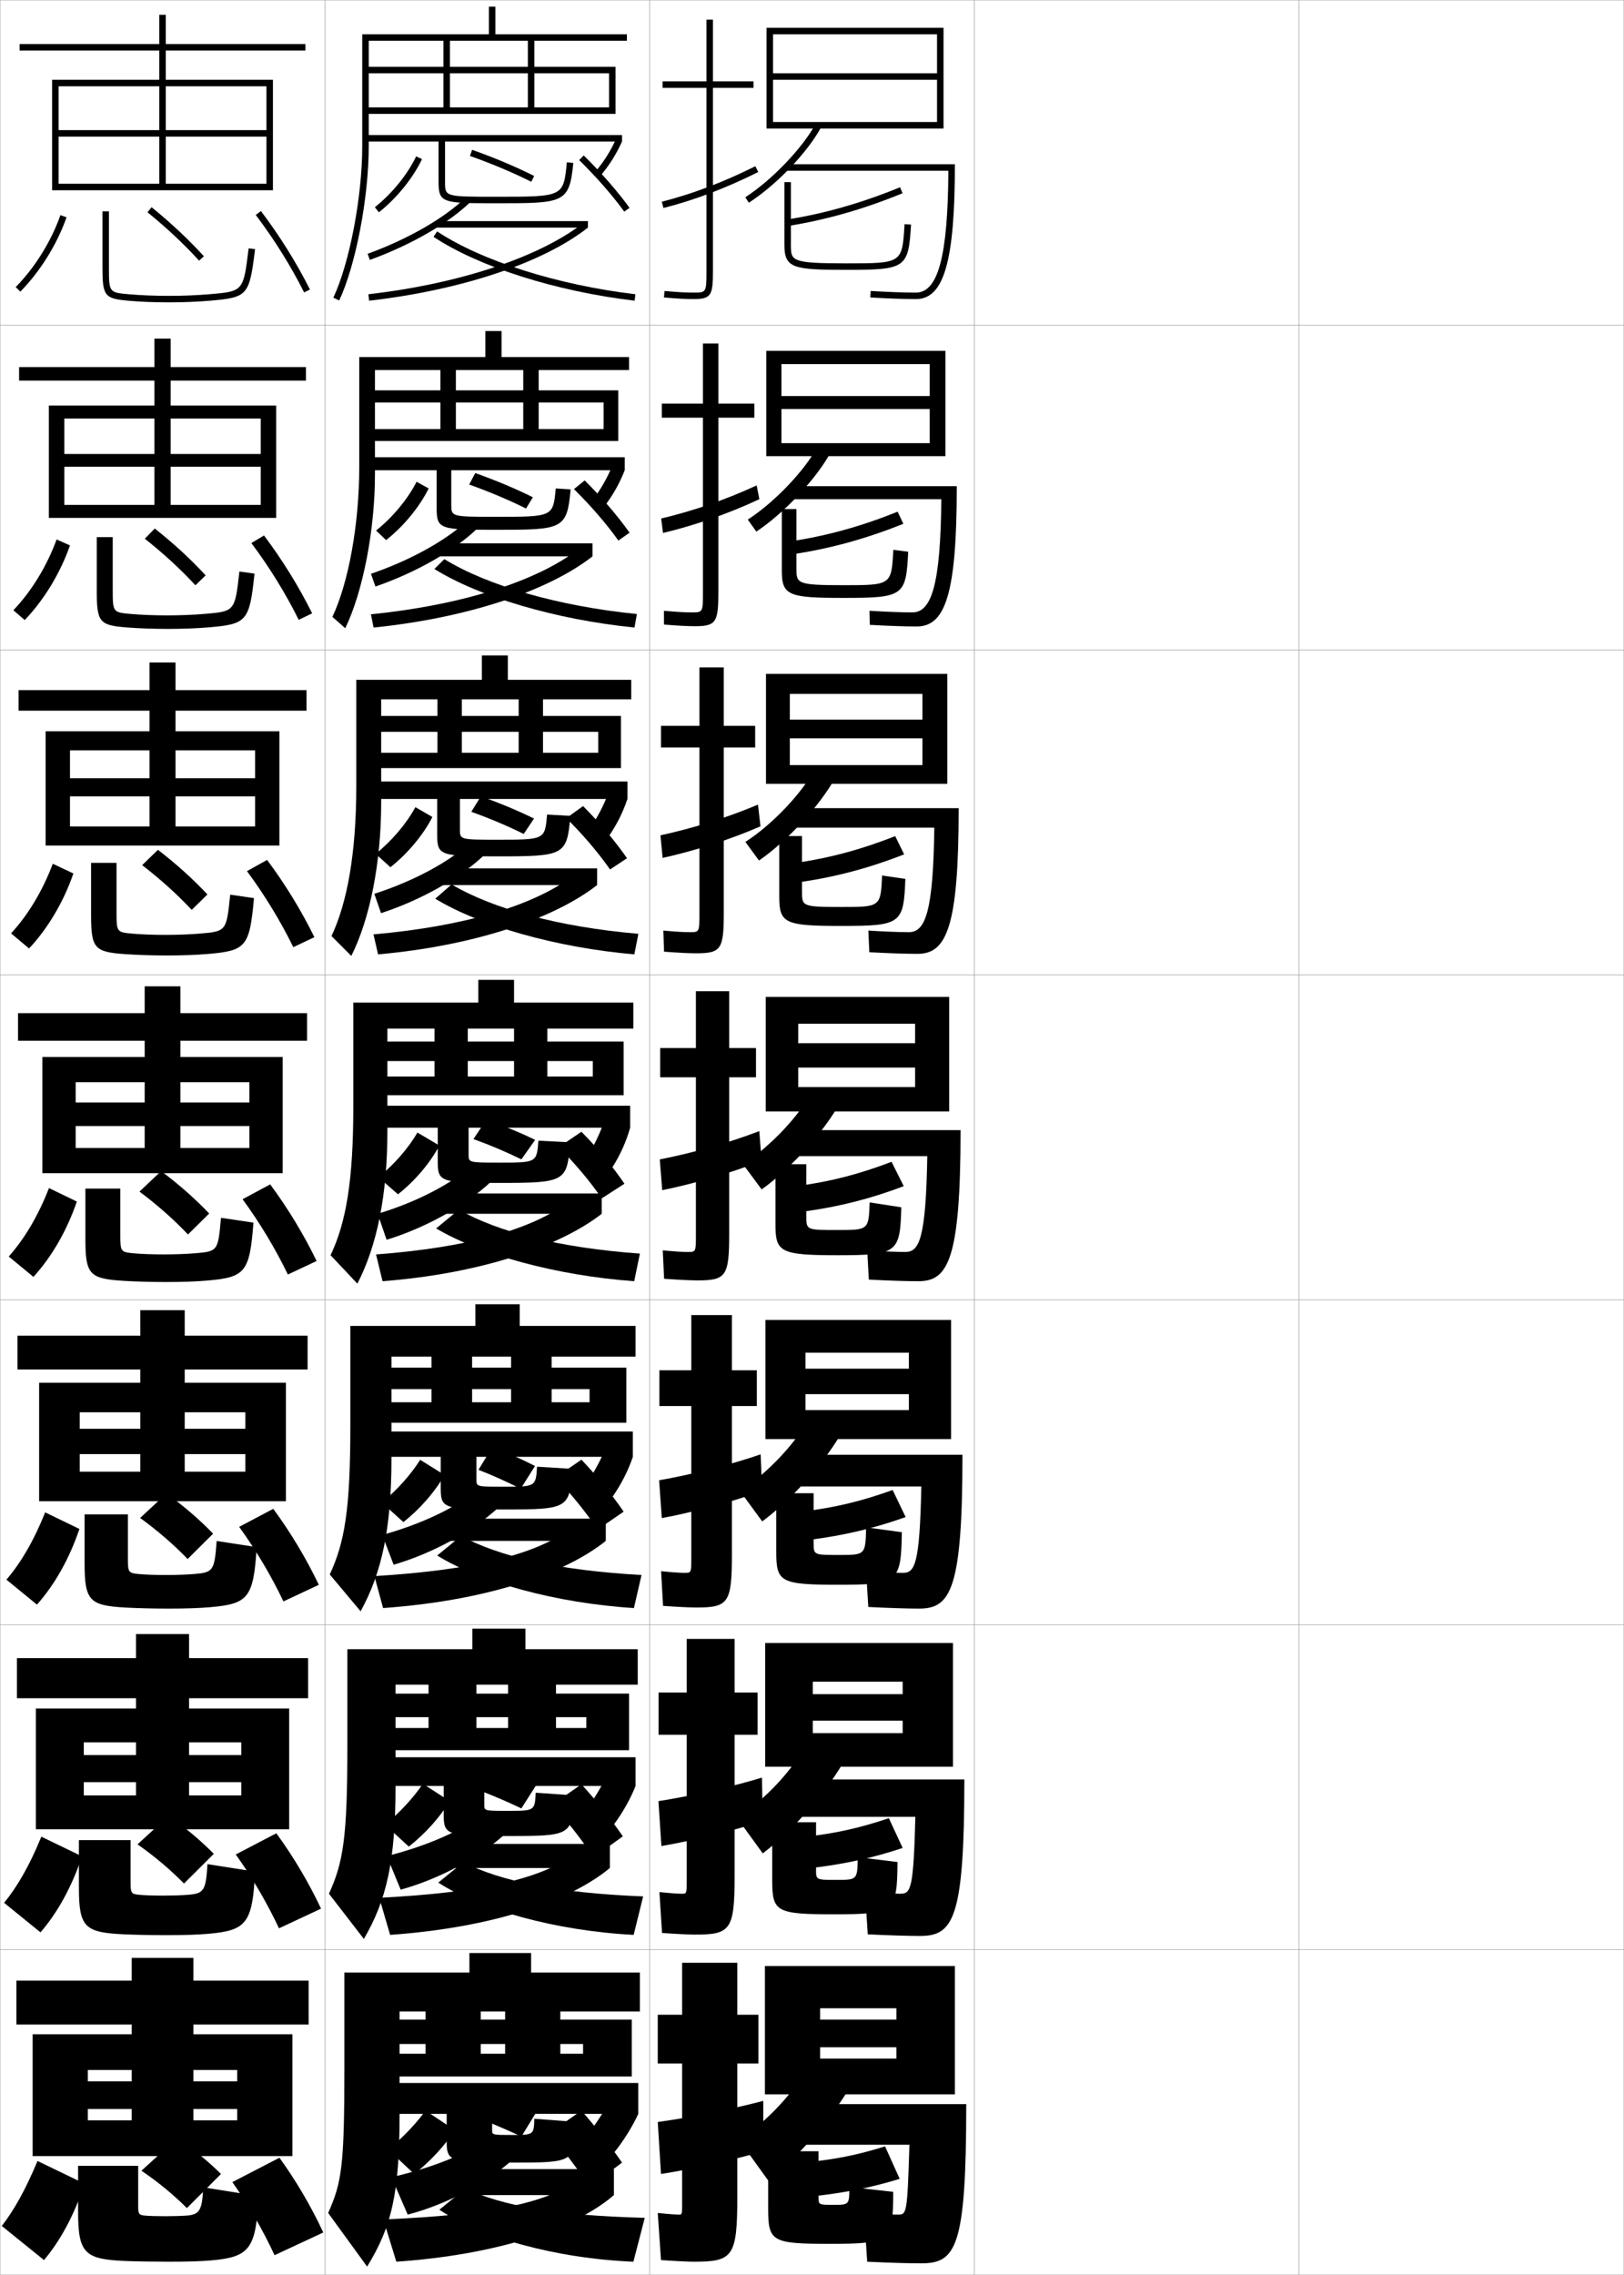 <?xml version="1.0" encoding="utf-8"?>
<!-- Generator: Adobe Illustrator 11 Build 225, SVG Export Plug-In . SVG Version: 6.0.0 Build 78)  -->
<!DOCTYPE svg PUBLIC "-//W3C//DTD SVG 1.0//EN"    "http://www.w3.org/TR/2001/REC-SVG-20010904/DTD/svg10.dtd">
<svg  xmlns="http://www.w3.org/2000/svg" xmlns:xlink="http://www.w3.org/1999/xlink" xmlns:a="http://ns.adobe.com/AdobeSVGViewerExtensions/3.0/"
	 width="500.1" height="700.1" viewBox="0 0 500.1 700.1"
	 overflow="visible" enable-background="new 0 0 500.1 700.1" xml:space="preserve">
		<g id="glyphs">
			<g>
				<rect x="0.05" y="0.05" fill="none" stroke="#999999" stroke-width="0.1" width="100" height="100"/> 
				<rect x="0.05" y="100.05" fill="none" stroke="#999999" stroke-width="0.1" width="100" height="100"/> 
				<rect x="0.05" y="200.05" fill="none" stroke="#999999" stroke-width="0.1" width="100" height="100"/> 
				<rect x="0.05" y="300.05" fill="none" stroke="#999999" stroke-width="0.1" width="100" height="100"/> 
				<rect x="0.05" y="400.05" fill="none" stroke="#999999" stroke-width="0.1" width="100" height="100"/> 
				<rect x="0.05" y="500.05" fill="none" stroke="#999999" stroke-width="0.1" width="100" height="100"/> 
				<rect x="0.05" y="600.05" fill="none" stroke="#999999" stroke-width="0.1" width="100" height="100"/> 
				<rect x="100.05" y="0.05" fill="none" stroke="#999999" stroke-width="0.1" width="100" height="100"/> 
				<rect x="100.05" y="100.05" fill="none" stroke="#999999" stroke-width="0.1" width="100" height="100"/> 
				<rect x="100.05" y="200.05" fill="none" stroke="#999999" stroke-width="0.1" width="100" height="100"/> 
				<rect x="100.05" y="300.05" fill="none" stroke="#999999" stroke-width="0.1" width="100" height="100"/> 
				<rect x="100.05" y="400.05" fill="none" stroke="#999999" stroke-width="0.1" width="100" height="100"/> 
				<rect x="100.05" y="500.05" fill="none" stroke="#999999" stroke-width="0.1" width="100" height="100"/> 
				<rect x="100.05" y="600.05" fill="none" stroke="#999999" stroke-width="0.1" width="100" height="100"/> 
				<rect x="200.05" y="0.05" fill="none" stroke="#999999" stroke-width="0.1" width="100" height="100"/> 
				<rect x="200.05" y="100.05" fill="none" stroke="#999999" stroke-width="0.1" width="100" height="100"/> 
				<rect x="200.05" y="200.05" fill="none" stroke="#999999" stroke-width="0.1" width="100" height="100"/> 
				<rect x="200.05" y="300.05" fill="none" stroke="#999999" stroke-width="0.1" width="100" height="100"/> 
				<rect x="200.05" y="400.05" fill="none" stroke="#999999" stroke-width="0.1" width="100" height="100"/> 
				<rect x="200.05" y="500.05" fill="none" stroke="#999999" stroke-width="0.1" width="100" height="100"/> 
				<rect x="200.05" y="600.05" fill="none" stroke="#999999" stroke-width="0.1" width="100" height="100"/> 
				<rect x="300.05" y="0.05" fill="none" stroke="#999999" stroke-width="0.1" width="100" height="100"/> 
				<rect x="300.05" y="100.05" fill="none" stroke="#999999" stroke-width="0.1" width="100" height="100"/> 
				<rect x="300.05" y="200.05" fill="none" stroke="#999999" stroke-width="0.1" width="100" height="100"/> 
				<rect x="300.05" y="300.05" fill="none" stroke="#999999" stroke-width="0.1" width="100" height="100"/> 
				<rect x="300.05" y="400.05" fill="none" stroke="#999999" stroke-width="0.1" width="100" height="100"/> 
				<rect x="300.05" y="500.05" fill="none" stroke="#999999" stroke-width="0.1" width="100" height="100"/> 
				<rect x="300.05" y="600.05" fill="none" stroke="#999999" stroke-width="0.1" width="100" height="100"/> 
				<rect x="400.05" y="0.05" fill="none" stroke="#999999" stroke-width="0.1" width="100" height="100"/> 
				<rect x="400.05" y="100.05" fill="none" stroke="#999999" stroke-width="0.1" width="100" height="100"/> 
				<rect x="400.05" y="200.05" fill="none" stroke="#999999" stroke-width="0.1" width="100" height="100"/> 
				<rect x="400.05" y="300.05" fill="none" stroke="#999999" stroke-width="0.1" width="100" height="100"/> 
				<rect x="400.05" y="400.05" fill="none" stroke="#999999" stroke-width="0.1" width="100" height="100"/> 
				<rect x="400.05" y="500.05" fill="none" stroke="#999999" stroke-width="0.1" width="100" height="100"/> 
				<rect x="400.05" y="600.05" fill="none" stroke="#999999" stroke-width="0.1" width="100" height="100"/> 
			</g>
			<polygon points="82.05,40.05 18.05,40.05 18.05,42.05 82.05,42.05 
				82.05,56.55 18.05,56.55 18.05,58.55 84.05,58.55 84.05,24.55 
				51.05,24.55 51.05,15.55 94.05,15.55 94.05,13.55 51.05,13.55 
				51.05,4.55 49.05,4.55 49.05,13.55 6.05,13.55 6.05,15.55 
				49.05,15.55 49.05,24.55 16.05,24.55 16.05,58.55 18.05,58.55 
				18.05,26.55 49.05,26.55 49.05,56.55 51.05,56.55 51.05,26.55 
				82.05,26.55 "/>
			<g>
				<polygon points="85.05,124.799 52.55,124.799 52.55,117.133 94.216,117.133 
					94.216,112.966 52.55,112.966 52.55,104.216 47.549,104.216 47.549,112.966 
					5.883,112.966 5.883,117.133 47.549,117.133 47.549,124.799 15.049,124.799 
					15.049,159.383 19.8,159.383 19.8,128.799 47.549,128.799 47.549,155.383 
					52.55,155.383 52.55,128.799 80.299,128.799 80.299,139.717 19.8,139.717 
					19.8,143.632 80.299,143.632 80.299,155.383 19.8,155.383 19.8,159.383 
					85.05,159.383 "/>
				<polygon points="86.05,225.05 54.05,225.05 54.05,218.716 94.383,218.716 
					94.383,212.383 54.05,212.383 54.05,203.883 46.05,203.883 46.05,212.383 
					5.716,212.383 5.716,218.716 46.05,218.716 46.05,225.05 14.05,225.05 
					14.05,260.216 21.55,260.216 21.55,230.925 46.05,230.925 46.05,254.342 
					54.05,254.342 54.05,230.925 78.55,230.925 78.55,239.508 21.55,239.508 
					21.55,245.091 78.55,245.091 78.55,254.342 21.55,254.342 21.55,260.216 
					86.05,260.216 "/>
				<polygon points="87.05,325.3 55.55,325.3 55.55,320.3 94.55,320.3 
					94.55,311.8 55.55,311.8 55.55,303.55 44.55,303.55 44.55,311.8 
					5.55,311.8 5.55,320.3 44.55,320.3 44.55,325.3 13.05,325.3 
					13.05,361.05 23.3,361.05 23.3,333.05 44.55,333.05 44.55,353.3 
					55.55,353.3 55.55,333.05 76.8,333.05 76.8,339.3 23.3,339.3 
					23.3,346.55 76.8,346.55 76.8,353.3 23.3,353.3 23.3,361.05 
					87.05,361.05 "/>
				<polygon points="88.05,425.55 56.883,425.55 56.883,421.466 94.717,421.466 
					94.717,411.05 56.883,411.05 56.883,403.216 43.217,403.216 43.217,411.05 
					5.383,411.05 5.383,421.466 43.217,421.466 43.217,425.55 12.05,425.55 
					12.05,462.009 24.55,462.009 24.55,434.634 43.217,434.634 43.217,452.925 
					56.883,452.925 56.883,434.634 75.55,434.634 75.55,439.716 24.55,439.716 
					24.55,447.509 75.55,447.509 75.55,452.925 24.55,452.925 24.55,462.009 
					88.05,462.009 "/>
				<polygon points="89.05,525.8 58.217,525.8 58.217,522.633 94.883,522.633 
					94.883,510.3 58.217,510.3 58.217,502.883 41.883,502.883 41.883,510.3 
					5.216,510.3 5.216,522.633 41.883,522.633 41.883,525.8 11.05,525.8 
					11.05,562.967 25.8,562.967 25.8,536.217 41.883,536.217 41.883,552.55 
					58.217,552.55 58.217,536.217 74.3,536.217 74.3,540.133 25.8,540.133 
					25.8,548.467 74.3,548.467 74.3,552.55 25.8,552.55 25.8,562.967 
					89.05,562.967 "/>
			</g>
			<polygon points="90.05,626.05 59.55,626.05 59.55,623.05 95.05,623.05 
				95.05,609.55 59.55,609.55 59.55,602.55 40.55,602.55 40.55,609.55 
				5.05,609.55 5.05,623.05 40.55,623.05 40.55,626.05 10.05,626.05 
				10.05,663.55 27.05,663.55 27.05,637.05 40.55,637.05 40.55,652.55 
				59.55,652.55 59.55,637.05 73.05,637.05 73.05,640.55 27.05,640.55 
				27.05,649.05 73.05,649.05 73.05,652.55 27.05,652.55 27.05,663.55 
				90.05,663.55 "/>
			<g>
				<path d="M0.55,685.05l13,10.5c5.098-6.064,9.336-13.911,12.5-23.5l-14.5-7
					C7.837,673.957,4.294,680.229,0.55,685.05z"/>
				<path d="M79.55,675.862l-17-2.708c-0.218,7.191-1.226,8.396-5,8.695
					c-1.574,0.125-4.688,0.2-6.5,0.2c-2.766,0-5.353-0.077-6.5-0.2
					c-1.759-0.189-2-0.471-2-2.947v-12.353h-18.5v14.157c0,12.891,2.052,14.646,15,15.143
					c3.211,0.121,8.484,0.2,13,0.2c5.892,0,9.783-0.118,13-0.399
					C76.745,694.627,78.972,692.148,79.55,675.862z"/>
				<path d="M68.05,669.05c-3.979-3.94-8.519-7.662-13.5-11l-11,10
					c5.166,3.489,9.874,7.38,14,11.5L68.05,669.05z"/>
				<path d="M71.55,671.55c5.084,7.198,9.441,14.852,13,22.5l15-7
					c-3.636-7.815-8.238-15.738-13.5-23L71.55,671.55z"/>
			</g>
			<g>
				<path d="M1.264,585.6c4.104-5.017,7.893-11.587,11.462-20.355l12.526,6.05
					c-3.128,9.382-7.523,17.311-12.788,23.396L1.264,585.6z"/>
				<path d="M78.548,575.997l-14.664-2.297c-0.451,8.217-1.141,9.037-6.016,9.434
					c-1.952,0.158-5.262,0.249-7.486,0.249c-3.044,0-5.935-0.094-7.485-0.249
					c-2.48-0.249-2.682-0.483-2.682-3.874v-12.96H24.3v14.631
					c0,12.247,1.794,13.82,13.985,14.368c3.28,0.15,8.419,0.251,12.932,0.251
					c5.632,0,9.6-0.128,12.93-0.417C75.835,594.116,77.777,591.951,78.548,575.997z
					"/>
				<path d="M65.839,570.521c-4.097-4.143-8.783-8.091-13.935-11.684l-9.554,8.768
					c5.292,3.709,10.106,7.786,14.314,12.066L65.839,570.521z"/>
				<path d="M72.599,570.722c5.183,7.246,9.673,14.998,13.317,22.724l12.949-6.054
					c-3.718-7.883-8.423-15.878-13.767-23.192L72.599,570.722z"/>
			</g>
			<g>
				<path d="M1.979,486.148c4.462-5.21,8.498-12.079,11.923-20.709l10.553,5.1
					c-3.092,9.175-7.645,17.185-13.077,23.291L1.979,486.148z"/>
				<path d="M79.047,476.132l-12.328-1.886c-0.684,9.243-1.057,9.68-7.031,10.172
					c-2.33,0.191-5.836,0.299-8.472,0.299c-3.323,0-6.518-0.11-8.47-0.299
					c-3.202-0.31-3.363-0.497-3.363-4.8v-13.568H26.05v15.104
					c0,11.604,1.538,12.995,12.97,13.595c3.349,0.18,8.354,0.301,12.863,0.301
					c5.373,0,9.417-0.137,12.861-0.434C76.426,493.604,78.084,491.755,79.047,476.132z
					"/>
				<path d="M65.63,471.992c-4.215-4.346-9.048-8.52-14.371-12.368l-8.108,7.536
					c5.418,3.928,10.339,8.192,14.629,12.632L65.63,471.992z"/>
				<path d="M73.649,469.894c5.283,7.294,9.904,15.145,13.634,22.948l10.897-5.108
					c-3.799-7.95-8.607-16.017-14.032-23.386L73.649,469.894z"/>
			</g>
			<g>
				<g>
					<path d="M18.606,66.217l1.887,0.666c-2.945,8.344-8.132,16.68-14.23,22.869
						l-1.426-1.404C10.737,82.36,15.757,74.294,18.606,66.217z"/>
					<path d="M31.55,65.05v17c0,9.053,0.592,9.838,7.91,10.496
						c3.623,0.325,8.094,0.504,12.59,0.504c4.336,0,8.688-0.174,12.584-0.504
						c11.655-0.985,12.176-1.579,13.908-15.876l-1.984-0.24
						c-1.605,13.236-1.605,13.236-12.092,14.124
						c-3.842,0.324-8.135,0.496-12.416,0.496c-4.438,0-8.846-0.176-12.41-0.496
						c-6.09-0.548-6.09-0.548-6.09-8.504v-17H31.55z"/>
					<path d="M45.42,65.326c5.923,4.804,11.27,9.815,15.89,14.896l1.48-1.346
						c-4.688-5.155-10.109-10.236-16.11-15.104L45.42,65.326z"/>
					<path d="M78.753,66.154c5.68,7.485,10.832,15.73,14.902,23.844l1.789-0.896
						c-4.125-8.222-9.346-16.575-15.098-24.156L78.753,66.154z"/>
				</g>
				<g>
					<path d="M17.43,166.022l4.118,1.828c-2.982,8.551-8.01,16.806-13.942,22.975
						l-3.483-3.027C9.663,182.005,14.437,174.238,17.43,166.022z"/>
					<path d="M78.376,176.535l-4.654-0.652c-1.376,12.248-1.395,12.265-10.743,13.053
						c-3.464,0.292-7.561,0.447-11.43,0.447c-4.159,0-8.263-0.16-11.425-0.447
						c-5.368-0.488-5.409-0.535-5.409-7.578v-16.059h-4.916v16.526
						c0,9.689,0.821,10.615,9.258,11.271c3.554,0.287,8.159,0.453,12.658,0.453
						c4.595,0,8.87-0.165,12.653-0.486C76.031,192.071,76.836,191.164,78.376,176.535z"
						/>
					<path d="M63.333,177.073c-4.57-4.954-9.844-9.808-15.675-14.42l-3.061,3.137
						c5.796,4.585,11.037,9.41,15.575,14.33L63.333,177.073z"/>
					<path d="M77.401,167.125c5.58,7.438,10.6,15.584,14.585,23.62l4.142-1.985
						c-4.044-8.154-9.161-16.436-14.832-23.964L77.401,167.125z"/>
				</g>
				<g>
					<path d="M16.254,265.828l6.348,2.989c-3.019,8.759-7.888,16.933-13.654,23.08
						l-5.541-4.649C8.589,281.649,13.117,274.182,16.254,265.828z"/>
					<path d="M78.211,276.401l-7.323-1.063c-1.146,11.258-1.184,11.293-9.395,11.981
						c-3.085,0.258-6.985,0.397-10.444,0.397c-3.88,0-7.682-0.143-10.44-0.397
						c-4.646-0.429-4.727-0.522-4.727-6.652v-15.117h-7.833v16.052
						c0,10.325,1.052,11.392,10.607,12.045c3.486,0.248,8.224,0.402,12.727,0.402
						c4.854,0,9.052-0.156,12.723-0.469C75.774,292.583,76.864,291.36,78.211,276.401z"
						/>
					<path d="M63.876,275.268c-4.451-4.751-9.579-9.378-15.24-13.736l-4.861,4.721
						c5.67,4.366,10.804,9.004,15.259,13.764L63.876,275.268z"/>
					<path d="M76.051,268.095c5.481,7.39,10.368,15.437,14.268,23.396l6.494-3.073
						c-3.962-8.086-8.977-16.296-14.565-23.771L76.051,268.095z"/>
				</g>
				<g>
					<path d="M2.693,386.698c4.821-5.404,9.104-12.572,12.385-21.064l8.579,4.15
						c-3.056,8.967-7.767,17.059-13.365,23.186L2.693,386.698z"/>
					<path d="M78.046,376.267l-9.992-1.475c-0.917,10.27-0.973,10.321-8.046,10.91
						c-2.708,0.225-6.411,0.348-9.458,0.348c-3.602,0-7.1-0.127-9.455-0.348
						c-3.924-0.369-4.045-0.51-4.045-5.727v-14.176h-10.75v15.578
						c0,10.962,1.281,12.169,11.955,12.82c3.418,0.209,8.289,0.352,12.795,0.352
						c5.113,0,9.234-0.146,12.792-0.451C75.517,393.094,76.891,391.558,78.046,376.267z"/>
					<path d="M64.42,373.464c-4.333-4.549-9.313-8.949-14.806-13.053l-6.662,6.305
						c5.544,4.146,10.571,8.598,14.944,13.197L64.42,373.464z"/>
					<path d="M74.699,369.065c5.382,7.342,10.136,15.291,13.951,23.172l8.847-4.162
						c-3.881-8.018-8.792-16.156-14.299-23.578L74.699,369.065z"/>
				</g>
			</g>
			<g>
				<g>
					<path d="M249.05,676.05c10.689-1.095,19.116-2.775,28-5.5l-4.5-10
						c-8.453,2.646-15.634,4.127-25.5,5L249.05,676.05z"/>
					<path d="M236.55,662.05v17.5c0,10.311,1.019,11,19,11c18.742,0,19.5-0.841,19.5-16l-13.5-1.5
						c0,5.492-0.011,5.5-5,5.5c-4.479,0-4.5-0.013-4.5-2.5v-14H236.55z"/>
				</g>
				<g>
					<path d="M249.095,574.978c10.76-1.227,19.594-3.176,28.872-6.262l-4.25-9.166
						c-8.895,3.01-16.665,4.785-26.712,5.822L249.095,574.978z"/>
					<path d="M237.8,560.8v17.834c0,9.703,1.13,10.5,19,10.5
						c18.706,0,19.457-0.799,19.583-16.084l-12.25-1.5c-0.097,6.984-0.114,7-6.666,7
						c-6.145,0-6.167-0.013-6.167-3.084v-14.666H237.8z"/>
				</g>
				<g>
					<path d="M249.14,473.906c10.83-1.358,20.071-3.576,29.744-7.023l-4-8.333
						c-9.336,3.373-17.695,5.443-27.924,6.644L249.14,473.906z"/>
					<path d="M239.05,459.55v18.167c0,9.098,1.241,10,19,10
						c18.67,0,19.414-0.755,19.666-16.167l-11-1.5c-0.193,8.477-0.219,8.5-8.332,8.5
						c-7.809,0-7.834-0.013-7.834-3.667v-15.333H239.05z"/>
				</g>
			</g>
			<g>
				<g>
					<path d="M242.392,67.562l0.316,1.975c11.777-1.882,23.299-5.173,35.221-10.062
						L277.171,57.625C265.393,62.454,254.017,65.705,242.392,67.562z"/>
					<path d="M241.55,56.05v19.25c0,7.224,2.628,7.75,19,7.75
						c18.446,0,19.194-0.521,19.998-13.94l-1.996-0.119
						c-0.723,12.06-0.723,12.06-18.002,12.06c-17,0-17-0.766-17-5.75v-19.25H241.55z"/>
				</g>
				<g>
					<path d="M244.492,170.511c11.484-1.751,22.382-4.774,33.686-9.303l-1.756-3.733
						c-11.11,4.464-21.678,7.42-32.897,9.113L244.492,170.511z"/>
					<path d="M240.758,156.675v19c0,7.646,2.202,8.333,19,8.333
						c18.51,0,19.253-0.584,19.916-14.21l-4.581-0.58
						c-0.579,10.862-0.59,10.873-15.335,10.873c-14.49,0-14.5-0.515-14.5-5.25v-18.167
						H240.758z"/>
				</g>
				<g>
					<path d="M246.276,271.485c11.193-1.62,21.465-4.375,32.151-8.543l-2.754-5.617
						c-10.442,4.101-20.201,6.761-31.016,8.29L246.276,271.485z"/>
					<path d="M239.966,257.3v18.75c0,8.069,1.777,8.917,19,8.917
						c18.571,0,19.312-0.647,19.833-14.48l-7.166-1.04
						c-0.435,9.666-0.456,9.686-12.667,9.686c-11.982,0-12-0.263-12-4.75
						v-17.083H239.966z"/>
				</g>
				<g>
					<path d="M247.685,372.834c10.9-1.489,20.549-3.977,30.615-7.784l-3.75-7.5
						c-9.775,3.736-18.726,6.102-29.135,7.466L247.685,372.834z"/>
					<path d="M238.8,358.3v18.5c0,8.492,1.352,9.5,19,9.5c18.635,0,19.37-0.711,19.75-14.75
						l-9.75-1.5c-0.291,8.469-0.323,8.5-10,8.5c-9.473,0-9.5-0.013-9.5-4.25v-16H238.8z"/>
				</g>
			</g>
			<g>
				<polygon points="288.55,22.55 238.05,22.55 238.05,24.55 288.55,24.55 
					288.55,37.55 238.05,37.55 238.05,39.55 290.55,39.55 290.55,8.55 
					236.05,8.55 236.05,39.55 238.05,39.55 238.05,10.55 288.55,10.55 "/>
				<path d="M229.508,60.709l1.084,1.682c8.571-5.526,18.176-15.573,22.34-23.37
					l-1.764-0.941C247.208,45.491,237.694,55.432,229.508,60.709z"/>
				<path d="M282.05,92.05c8.636,0,12-11.637,12-41.5h-52v2h49.993
					c-0.143,26.25-3.155,37.5-9.993,37.5c-3.554,0-8.766-0.187-13.939-0.498l-0.121,1.996
					C273.202,91.862,278.458,92.05,282.05,92.05z"/>
			</g>
			<g>
				<g>
					<polygon points="286.3,121.882 240.633,121.882 240.633,125.883 286.3,125.883 
						286.3,136.382 240.633,136.382 240.633,140.383 291.133,140.383 291.133,107.966 
						235.966,107.966 235.966,140.383 240.633,140.383 240.633,112.049 286.3,112.049 
						"/>
					<path d="M230.271,159.906l2.639,3.704c8.772-5.867,18.598-16.378,23.034-24.642
						l-4.123-1.671C247.929,144.715,238.507,154.606,230.271,159.906z"/>
					<path d="M280.966,188.466c5.956,0,8.674-8.75,8.912-34.833h-46.212v-4h50.967
						c0,33.268-3.546,43.167-12.333,43.167c-3.629,0-8.959-0.184-14.457-0.501
						l-0.086-4.331C272.821,188.285,277.779,188.466,280.966,188.466z"/>
				</g>
				<g>
					<polygon points="284.05,221.466 243.216,221.466 243.216,227.216 284.05,227.216 
						284.05,235.466 243.216,235.466 243.216,241.216 291.716,241.216 291.716,207.383 
						235.883,207.383 235.883,241.216 243.216,241.216 243.216,213.55 284.05,213.55 
						"/>
					<path d="M229.536,259.103l4.195,5.728c8.973-6.208,19.021-17.185,23.727-25.913
						l-6.481-2.401C247.149,243.94,237.82,253.781,229.536,259.103z"/>
					<path d="M279.883,286.883c5.073,0,7.497-6.249,7.831-32.167h-43.931v-6h51.433
						c0,36.671-3.729,44.833-12.666,44.833c-3.665,0-9.07-0.18-14.854-0.501
						l-0.293-6.665C272.36,286.707,277.063,286.883,279.883,286.883z"/>
				</g>
				<g>
					<polygon points="281.8,321.05 245.8,321.05 245.8,328.55 281.8,328.55 
						281.8,334.55 245.8,334.55 245.8,342.05 292.3,342.05 292.3,306.8 
						235.8,306.8 235.8,342.05 245.8,342.05 245.8,315.05 281.8,315.05 
						"/>
					<path d="M228.8,358.3l5.75,7.75c9.174-6.549,19.444-17.99,24.42-27.185
						l-8.84-3.131C246.37,343.165,237.134,352.956,228.8,358.3z"/>
					<path d="M278.8,385.3c4.191,0,6.319-3.749,6.75-29.5h-41.65v-8h51.9
						c0,40.075-3.911,46.5-13,46.5c-3.701,0-9.182-0.176-15.25-0.5l-0.5-9
						C271.898,385.129,276.347,385.3,278.8,385.3z"/>
				</g>
				<g>
					<polygon points="292.883,442.884 292.883,406.216 235.717,406.216 235.717,442.884 
						248.05,442.884 248.05,416.3 279.883,416.3 279.883,421.216 248.05,421.216 
						248.05,429.05 279.883,429.05 279.883,433.966 248.05,433.966 248.05,442.884 
						"/>
					<path d="M227.883,458.884l6.834,9.332c9.374-6.89,19.867-18.795,25.113-28.455
						l-10.727-3.422C245.41,443.776,236.266,453.519,227.883,458.884z"/>
					<path d="M278.05,484.05c3.679,0,5.162-2.568,5.667-26.584h-39.601v-9.75h52.268
						c0,41.528-3.665,47.334-13.334,47.334c-3.689,0-9.271-0.174-15.667-0.5l-0.666-11
						C271.211,483.866,275.757,484.05,278.05,484.05z"/>
				</g>
				<g>
					<polygon points="293.466,543.717 293.466,505.633 235.633,505.633 235.633,543.717 
						250.3,543.717 250.3,517.55 277.966,517.55 277.966,521.383 250.3,521.383 
						250.3,529.55 277.966,529.55 277.966,533.383 250.3,533.383 250.3,543.717 
						"/>
					<path d="M226.966,559.467l7.917,10.916c9.575-7.231,20.291-19.602,25.807-29.728
						l-12.614-3.711C244.45,544.387,235.398,554.08,226.966,559.467z"/>
					<path d="M277.3,582.8c3.166,0,4.005-1.389,4.584-23.667h-37.551v-11.5h52.634
						c0,42.98-3.419,48.167-13.667,48.167c-3.678,0-9.359-0.171-16.084-0.5l-0.832-13
						C270.522,582.604,275.168,582.8,277.3,582.8z"/>
				</g>
			</g>
			<g>
				<polygon points="294.05,644.55 294.05,605.05 235.55,605.05 235.55,644.55 
					252.55,644.55 252.55,618.05 276.05,618.05 276.05,621.55 252.55,621.55 
					252.55,630.05 276.05,630.05 276.05,633.55 252.55,633.55 252.55,644.55 "/>
				<path d="M227.55,658.55l9,12.5c9.776-7.573,20.714-20.407,26.5-31l-14.5-4
					C244.989,643.498,236.03,653.142,227.55,658.55z"/>
				<path d="M276.55,681.55c2.652,0,2.848-0.208,3.5-21.5h-35.5v-12.5h53c0,44.433-3.172,49-14,49
					c-3.665,0-9.448-0.169-16.5-0.5l-1-15C269.835,681.343,274.578,681.55,276.55,681.55z"/>
			</g>
			<g>
				<g>
					<path d="M232.05,25.05h-12.5v-19h-2v19h-13.5v2h13.5v56c0,7,0,7-4,7
						c-2.348,0-4.847-0.139-8.912-0.496l-0.176,1.992
						c4.129,0.362,6.677,0.504,9.088,0.504c5.593,0,6-1.245,6-9v-56h12.5V25.05z"/>
					<path d="M203.802,62.081l0.496,1.938c9.701-2.486,19.252-6.109,29.199-11.074
						l-0.895-1.789C222.784,56.057,213.363,59.63,203.802,62.081z"/>
				</g>
				<g>
					<path d="M232.3,124.217h-11.083v-18.5h-4.75v18.5h-12.667v4.333h12.667v53.5
						c0,6.411-0.006,6.417-3.5,6.417c-2.105,0-4.542-0.138-8.511-0.497l0.021,4.243
						c4.348,0.355,7.215,0.504,9.49,0.504c6.682,0,7.25-1.274,7.25-10.834v-53.333
						h11.083V124.217z"/>
					<path d="M233.839,153.629l-0.829-4.241c-9.732,4.494-19.854,7.933-29.417,10.188
						l0.58,4.447C213.765,161.732,224.105,158.19,233.839,153.629z"/>
				</g>
				<g>
					<path d="M232.55,223.383h-9.667v-18h-7.5v18h-11.833v6.667h11.833v51
						c0,5.821-0.011,5.833-3,5.833c-1.863,0-4.237-0.138-8.108-0.497l0.216,6.495
						c4.566,0.348,7.753,0.503,9.892,0.503c7.771,0,8.5-1.303,8.5-12.667v-50.667h9.667
						V223.383z"/>
					<path d="M234.182,254.313l-0.763-6.693c-9.646,4.087-20.467,7.39-30.034,9.451
						l0.664,6.958C213.531,261.932,224.661,258.472,234.182,254.313z"/>
				</g>
			</g>
			<g>
				<g>
					<path d="M214.8,394.05c8.859,0,9.75-1.332,9.75-14.5v-48h8.25v-9h-8.25v-17.5h-10.25v17.5h-11v9h11v48.5
						c0,5.232-0.016,5.25-2.5,5.25c-1.62,0-3.932-0.138-7.706-0.498l0.412,8.746
						C209.291,393.888,212.798,394.05,214.8,394.05z"/>
					<path d="M234.523,357.247l-0.697-9.145c-9.56,3.68-21.081,6.848-30.65,8.713
						l0.748,9.469C213.297,364.382,225.216,361.003,234.523,357.247z"/>
				</g>
				<g>
					<path d="M214.383,494.717c9.948,0,11-1.361,11-16.334v-45.667h7.667v-11h-7.667v-17h-12.5v17
						h-9.833v11h9.833v46.667c0,4.644-0.021,4.667-2,4.667
						c-1.377,0-3.627-0.138-7.304-0.499l0.608,10.664
						C208.958,494.55,212.614,494.717,214.383,494.717z"/>
					<path d="M234.699,458.848l-0.465-11.263c-9.474,3.272-21.695,6.305-31.267,7.975
						l0.832,11.646C213.06,465.478,225.604,462.2,234.699,458.848z"/>
				</g>
				<g>
					<path d="M213.967,595.383c11.036,0,12.25-1.39,12.25-18.166v-43.334h7.083v-13h-7.083v-16.5
						h-14.75v16.5h-8.667v13h8.667v44.834c0,4.055-0.026,4.083-1.5,4.083
						c-1.135,0-3.322-0.137-6.902-0.499l0.804,12.582
						C208.627,595.213,212.432,595.383,213.967,595.383z"/>
					<path d="M234.875,560.449l-0.232-13.382c-9.388,2.865-22.309,5.763-31.884,7.237
						l0.916,13.823C212.822,566.573,225.993,563.398,234.875,560.449z"/>
				</g>
				<g>
					<path d="M213.55,696.05c12.125,0,13.5-1.419,13.5-20v-41h6.5v-15h-6.5v-16h-17v16h-7.5v15h7.5v43
						c0,3.466-0.031,3.5-1,3.5c-0.893,0-3.018-0.137-6.5-0.5l1,14.5
						C208.295,695.876,212.249,696.05,213.55,696.05z"/>
					<path d="M235.05,662.05v-15.5c-9.302,2.458-22.922,5.22-32.5,6.5l1,16
						C212.585,667.669,226.382,664.596,235.05,662.05z"/>
				</g>
			</g>
			<g>
				<path d="M113.55,12.55v32.5c0,15.75-3.995,36.582-9.096,47.426l-1.81-0.852
					c4.993-10.617,8.905-31.074,8.905-46.574v-34.5h39v-8.5h2v8.5h40.5v2h-28.5v8h25v14.5h-77v-2h75v-10.5
					h-23v10.5h-2v-10.5h-24v10.5h-2v-10.5h-24v-2h24v-8h2v8h24v-8H113.55z"/>
				<path d="M137.05,43.55v12.5c0,4.5,0,4.5,16,4.5c20.473,0,20.473,0,21.505-10.598l1.99,0.195
					c-1.208,12.402-2.892,12.402-23.495,12.402c-16.641,0-18,0-18-6.5v-12.5h-22.5v-2h79v2H137.05z
					"/>
				<path d="M189.729,42.721l1.82,0.829c-1.842,4.045-3.916,7.332-6.738,10.648
					l-1.523-1.297C185.986,49.733,187.968,46.589,189.729,42.721z"/>
				<path d="M128.146,48.122l1.807,0.855c-2.763,5.83-7.854,12.098-13.286,16.359
					l-1.234-1.574C120.637,59.681,125.508,53.688,128.146,48.122z"/>
				<path d="M145.383,46.106c6.81,2.407,13.419,5.19,19.115,8.05l-0.897,1.787
					c-5.622-2.822-12.152-5.571-18.884-7.95L145.383,46.106z"/>
				<path d="M179.751,47.837c5.512,5.428,10.39,11.004,14.108,16.125l-1.619,1.176
					c-3.654-5.035-8.458-10.523-13.892-15.875L179.751,47.837z"/>
				<path d="M143.354,60.831l1.391,1.438c-6.755,6.535-18.289,13.16-30.854,17.721
					l-0.684-1.879C125.522,73.64,136.792,67.181,143.354,60.831z"/>
				<rect x="134.05" y="68.05" width="47" height="2"/> 
				<path d="M179.815,68.477l1.234,1.572C167.254,80.887,142.062,89.296,113.663,92.544
					l-0.227-1.988C141.482,87.349,166.297,79.095,179.815,68.477z"/>
				<path d="M134.603,71.216c13.718,9.092,37.116,16.502,61.064,19.341l-0.234,1.986
					c-24.24-2.873-47.973-10.406-61.936-19.659L134.603,71.216z"/>
			</g>
			<g>
				<path d="M115.466,145.966c0,17.236-3.742,36.252-9.147,47.368l-3.956-3.484
					c4.904-10.4,8.27-28.275,8.27-46.3v-33.667h38.833v-8h5v8h39.25v4h-27.833
					v6.25h24.5v15.583h-77.5v-3.667h73v-8.166h-20v8.166h-4.75v-8.166h-20.75v8.166h-4.75v-8.166
					h-22.75v-3.75h22.75v-6.25h4.75v6.25h20.75v-6.25h-45.667V145.966z"/>
				<path d="M138.966,144.716v10.501c0,3.825,0.008,3.833,13.834,3.833
					c17.521,0,17.531-0.021,18.336-8.732l4.577,0.297
					c-1.1,12.293-2.383,12.435-22.913,12.435c-17.238,0-18.333-0.124-18.333-6.583
					v-11.75h-21.583v-4h79.5v4H138.966z"/>
				<path d="M192.383,144.716c-1.616,4.084-3.622,7.684-6.326,11.183l-3.599-1.948
					c2.581-3.373,4.546-6.856,6.127-10.704L192.383,144.716z"/>
				<path d="M132.002,150.315c-2.764,5.641-7.754,11.711-13.107,15.906l-3.09-2.947
					c5.079-4.022,9.791-9.704,12.476-15.011L132.002,150.315z"/>
				<path d="M161.983,156.503c-5.326-2.656-11.247-5.154-17.506-7.384l1.878-3.532
					c6.37,2.264,12.472,4.825,17.743,7.45L161.983,156.503z"/>
				<path d="M180.051,147.85c5.381,5.351,10.126,10.888,13.822,16.083l-3.446,2.425
					c-3.667-5.138-8.338-10.551-13.678-15.833L180.051,147.85z"/>
				<path d="M144.086,160.07l2.76,2.708c-6.992,6.698-18.74,13.424-31.235,17.73
					l-1.373-3.919C126.535,172.38,137.506,166.227,144.086,160.07z"/>
				<rect x="134.549" y="167.216" width="47.917" height="4"/> 
				<path d="M182.466,171.215c-13.527,10.592-38.458,18.979-67.424,21.914l-0.818-4.073
					c28.195-2.85,50.921-10.194,63.586-19.806L182.466,171.215z"/>
				<path d="M136.834,172.077c13.211,8.12,35.047,14.474,59.293,16.894l-0.74,4.158
					c-24.192-2.428-47.854-9.441-61.623-18.023L136.834,172.077z"/>
			</g>
			<g>
				<path d="M117.383,246.883c0,18.722-3.488,35.921-9.198,47.309l-6.104-6.117
					c4.815-10.183,7.635-25.476,7.635-46.024v-32.833h38.667v-7.5h8v7.5h38v6h-27.167v5.125h24
					v16.042h-78v-4.708h71v-6.458h-17v6.458h-7.5v-6.458h-17.5v6.458h-7.5v-6.458h-21.5v-4.875h21.5
					v-5.125h7.5v5.125h17.5v-5.125h-42.333V246.883z"/>
				<path d="M141.633,245.883v9.375c0,3.151,0.016,3.167,11.667,3.167
					c14.492,0,14.507-0.021,15.168-7.741l7.164,0.398
					c-0.993,12.185-1.874,12.468-22.332,12.468c-17.835,0-18.667-0.247-18.667-6.667
					v-11h-21.417v-5.375h80v5.375H141.633z"/>
				<path d="M193.216,245.883c-1.389,4.122-3.327,8.034-5.913,11.716L181.629,255
					c2.465-3.578,4.413-7.399,5.814-11.227L193.216,245.883z"/>
				<path d="M133.151,251.433c-2.766,5.451-7.655,11.325-12.929,15.453l-4.545-4.099
					c4.953-3.963,9.505-9.333,12.238-14.38L133.151,251.433z"/>
				<path d="M161.267,256.651c-5.03-2.489-10.341-4.736-16.128-6.817l2.938-4.766
					c5.93,2.121,11.526,4.459,16.372,6.851L161.267,256.651z"/>
				<path d="M179.551,248.075c5.25,5.273,9.862,10.771,13.536,16.042l-5.223,3.462
					c-3.678-5.24-8.219-10.578-13.464-15.792L179.551,248.075z"/>
				<path d="M144.818,259.31l4.13,3.979c-7.229,6.861-19.19,13.688-31.618,17.74
					l-2.061-5.959C127.547,271.121,138.222,265.273,144.818,259.31z"/>
				<rect x="135.05" y="267.258" width="48.833" height="5.125"/> 
				<path d="M183.883,272.383c-13.257,10.345-37.929,18.71-67.462,21.332l-1.409-6.157
					c28.344-2.494,48.981-8.927,60.793-17.533L183.883,272.383z"/>
				<path d="M139.067,272.188c12.705,7.509,32.977,13.088,57.521,15.197l-1.245,6.329
					c-24.145-2.084-47.736-8.868-61.312-17.136L139.067,272.188z"/>
			</g>
			<g>
				<path d="M119.3,347.8c0,20.208-3.234,35.59-9.25,47.25l-8.25-8.75
					c4.726-9.966,7-22.677,7-45.75v-32h38.5v-7h11v7h36.75v8h-26.5v4h23.5v16.5h-78.5v-5.75h69v-4.75h-14v4.75h-10.25
					v-4.75h-14.25v4.75h-10.25v-4.75h-20.25v-6h20.25v-4h10.25v4h14.25v-4h-39V347.8z"/>
				<path d="M144.3,347.05v8.25c0,2.477,0.023,2.5,9.5,2.5c11.463,0,11.483-0.021,12-6.75l9.75,0.5
					c-0.885,12.075-1.365,12.5-21.75,12.5c-18.432,0-19-0.37-19-6.75v-10.25h-21.25v-6.75h80.5v6.75
					H144.3z"/>
				<path d="M194.05,347.05c-1.163,4.16-3.032,8.385-5.5,12.25l-7.75-3.25
					c2.348-3.783,4.279-7.942,5.5-11.75L194.05,347.05z"/>
				<path d="M135.3,352.55c-2.767,5.262-7.556,10.939-12.75,15l-6-5.25
					c4.827-3.903,9.221-8.963,12-13.75L135.3,352.55z"/>
				<path d="M160.55,356.8c-4.734-2.322-9.435-4.318-14.75-6.25l4-6
					c5.49,1.978,10.579,4.094,15,6.25L160.55,356.8z"/>
				<path d="M179.05,348.3c5.12,5.197,9.6,10.655,13.25,16l-7,4.5
					c-3.689-5.342-8.099-10.605-13.25-15.75L179.05,348.3z"/>
				<path d="M145.55,358.55l5.5,5.25c-7.467,7.024-19.641,13.951-32,17.75l-2.75-8
					C128.56,369.862,138.937,364.319,145.55,358.55z"/>
				<rect x="135.55" y="367.3" width="49.75" height="6.25"/> 
				<path d="M185.3,373.55c-12.988,10.098-37.4,18.441-67.5,20.75l-2-8.24
					c28.493-2.137,47.041-7.66,58-15.26L185.3,373.55z"/>
				<path d="M141.3,372.3c12.199,6.897,30.907,11.702,55.75,13.5l-1.75,8.5
					c-24.097-1.741-47.618-8.295-61-16.25L141.3,372.3z"/>
			</g>
			<g>
				<path d="M120.55,448.716c0,21.695-2.99,35.336-9.5,47.168l-9.5-11.334
					c4.555-9.786,6.333-19.902,6.333-45.5v-31h38.5v-6.666h13.667v6.666h35.667
					v9.459h-25.834v3.375h23v16.957h-79v-6.291h67.667v-4.041h-11.667v4.041
					h-12.5v-4.041h-12v4.041h-12.5v-4.041h-19v-6.625h19v-3.375h12.5v3.375h12v-3.375h-36.833
					V448.716z"/>
				<path d="M146.717,448.341v7.043c0,2.136,0.031,2.166,8.333,2.166
					c9.917,0,9.934-0.022,10.333-6.166l10.833,0.666
					c-0.794,12.207-1.134,12.5-21.167,12.5c-18.831,0-19.333-0.359-19.333-6.834v-9.375
					h-21.834v-7.791h81v7.791H146.717z"/>
				<path d="M194.883,448.341c-1.352,4.047-3.515,8.338-6.166,12.168l-8.113-3.888
					c2.527-3.778,4.773-8.021,6.167-11.667L194.883,448.341z"/>
				<path d="M136.883,453.925c-2.817,5.047-7.552,10.507-12.666,14.5l-6.667-6
					c4.715-3.827,9.007-8.639,11.833-13.166L136.883,453.925z"/>
				<path d="M160.325,458.175c-4.217-2.156-8.388-4.032-12.984-5.834l4.275-7
					c4.798,1.835,9.367,3.865,13.142,5.834L160.325,458.175z"/>
				<path d="M179.05,449.216c4.923,5.186,9.311,10.625,13,16l-8,5.5
					c-3.7-5.443-8.052-10.817-13-16L179.05,449.216z"/>
				<path d="M147.55,458.216l6,5.668c-7.704,7.188-20.051,14.092-32.333,17.666l-3.5-9.166
					C130.365,468.885,140.659,463.761,147.55,458.216z"/>
				<rect x="136.05" y="467.384" width="50.5" height="6.832"/> 
				<path d="M186.55,474.216c-12.553,10.095-36.684,18.398-68.583,20.668l-2.667-9.828
					c31.544-1.903,49.121-6.838,59.583-14.006L186.55,474.216z"/>
				<path d="M141.967,472.716c12.052,6.381,29.756,10.555,55.583,12l-2.333,10.168
					c-24.044-1.488-47.478-8.041-60.583-16.168L141.967,472.716z"/>
			</g>
			<g>
				<path d="M121.8,549.633c0,23.181-2.747,35.082-9.75,47.084l-10.75-13.917
					c4.384-9.606,5.667-17.127,5.667-45.25v-30h38.5v-6.333h16.333v6.333h34.583
					v10.917h-25.167v2.75h22.5v17.416h-79.5v-6.833h66.333v-3.333h-9.333v3.333
					h-14.75v-3.333h-9.75v3.333h-14.75v-3.333h-17.75v-7.25h17.75v-2.75h14.75v2.75h9.75v-2.75
					h-34.667V549.633z"/>
				<path d="M149.133,549.633v5.834c0,1.796,0.039,1.833,7.167,1.833
					c8.37,0,8.384-0.024,8.667-5.583l11.917,0.833
					c-0.704,12.338-0.902,12.5-20.583,12.5c-19.231,0-19.667-0.35-19.667-6.917v-8.5
					h-22.417v-8.833h81.5v8.833H149.133z"/>
				<path d="M195.716,549.633c-1.541,3.934-3.998,8.291-6.833,12.084l-8.476-4.524
					c2.706-3.773,5.266-8.101,6.833-11.583L195.716,549.633z"/>
				<path d="M138.466,554.3c-2.868,4.831-7.548,10.074-12.583,14l-7.333-6.75
					c4.603-3.751,8.793-8.315,11.667-12.583L138.466,554.3z"/>
				<path d="M160.55,556.55c-4.143-1.989-8.224-3.746-12.583-5.417l5-8
					c4.611,1.691,9.142,3.637,12.667,5.417L160.55,556.55z"/>
				<path d="M179.05,549.133c4.725,5.173,9.021,10.593,12.75,16l-9,6.5
					c-3.711-5.546-8.005-11.03-12.75-16.25L179.05,549.133z"/>
				<path d="M149.55,557.883l6.5,6.084c-7.941,7.351-20.461,14.234-32.667,17.583
					l-4.25-10.333C132.171,567.907,142.381,563.203,149.55,557.883z"/>
				<rect x="136.55" y="567.467" width="51.25" height="7.416"/> 
				<path d="M187.8,574.883c-12.117,10.091-35.968,18.354-67.667,20.584l-3.333-11.414
					c32.594-1.671,49.201-6.016,59.167-12.753L187.8,574.883z"/>
				<path d="M142.633,573.133c11.905,5.862,28.606,9.405,55.417,10.5l-2.917,11.834
					c-23.991-1.235-47.337-7.786-60.167-16.084L142.633,573.133z"/>
			</g>
			<g>
				<path d="M123.05,650.55c0,24.667-2.503,34.827-10,47l-12-16.5c4.213-9.427,5-14.353,5-45v-29
					h38.5v-6h19v6h33.5v12h-24.5v2.5h22v17.5h-80v-7h65v-3h-7v3h-17v-3h-7.5v3h-17v-3h-16.5v-7.5h16.5v-2.5h17v2.5h7.5v-2.5h-32.5
					V650.55z"/>
				<path d="M151.55,650.55v5c0,1.456,0.047,1.5,6,1.5c6.824,0,6.835-0.026,7-5l13,1
					c-0.613,12.469-0.67,12.5-20,12.5c-19.631,0-20-0.339-20-7v-8h-23v-9.5h82v9.5H151.55z"/>
				<g>
					<path d="M196.55,650.55c-1.729,3.82-4.481,8.244-7.5,12l-8.5-5
						c2.886-3.769,5.76-8.18,7.5-11.5L196.55,650.55z"/>
				</g>
				<path d="M140.05,655.55c-2.919,4.616-7.544,9.642-12.5,13.5l-8-7.5
					c4.49-3.675,8.58-7.991,11.5-12L140.05,655.55z"/>
				<path d="M160.55,657.55c-3.847-1.823-7.619-3.46-11.5-5l5.5-9
					c4.171,1.548,8.423,3.407,11.5,5L160.55,657.55z"/>
				<path d="M179.05,649.55c4.527,5.16,8.731,10.562,12.5,16l-10,7.5
					c-3.723-5.648-7.958-11.243-12.5-16.5L179.05,649.55z"/>
				<path d="M151.55,657.55l7,6.5c-8.178,7.514-20.872,14.376-33,17.5l-5-11.5
					C133.978,666.93,144.104,662.646,151.55,657.55z"/>
				<rect x="137.05" y="667.55" width="52" height="8"/> 
				<path d="M189.05,675.55c-11.681,10.087-35.252,18.311-67,20.5l-4-13
					c33.895-1.438,49.531-5.194,59-11.5L189.05,675.55z"/>
				<path d="M143.3,673.55c11.759,5.344,27.455,8.256,55.25,9l-3.5,13.5
					c-23.938-0.982-47.196-7.531-59.75-16L143.3,673.55z"/>
			</g>
		</g>
	</svg>
